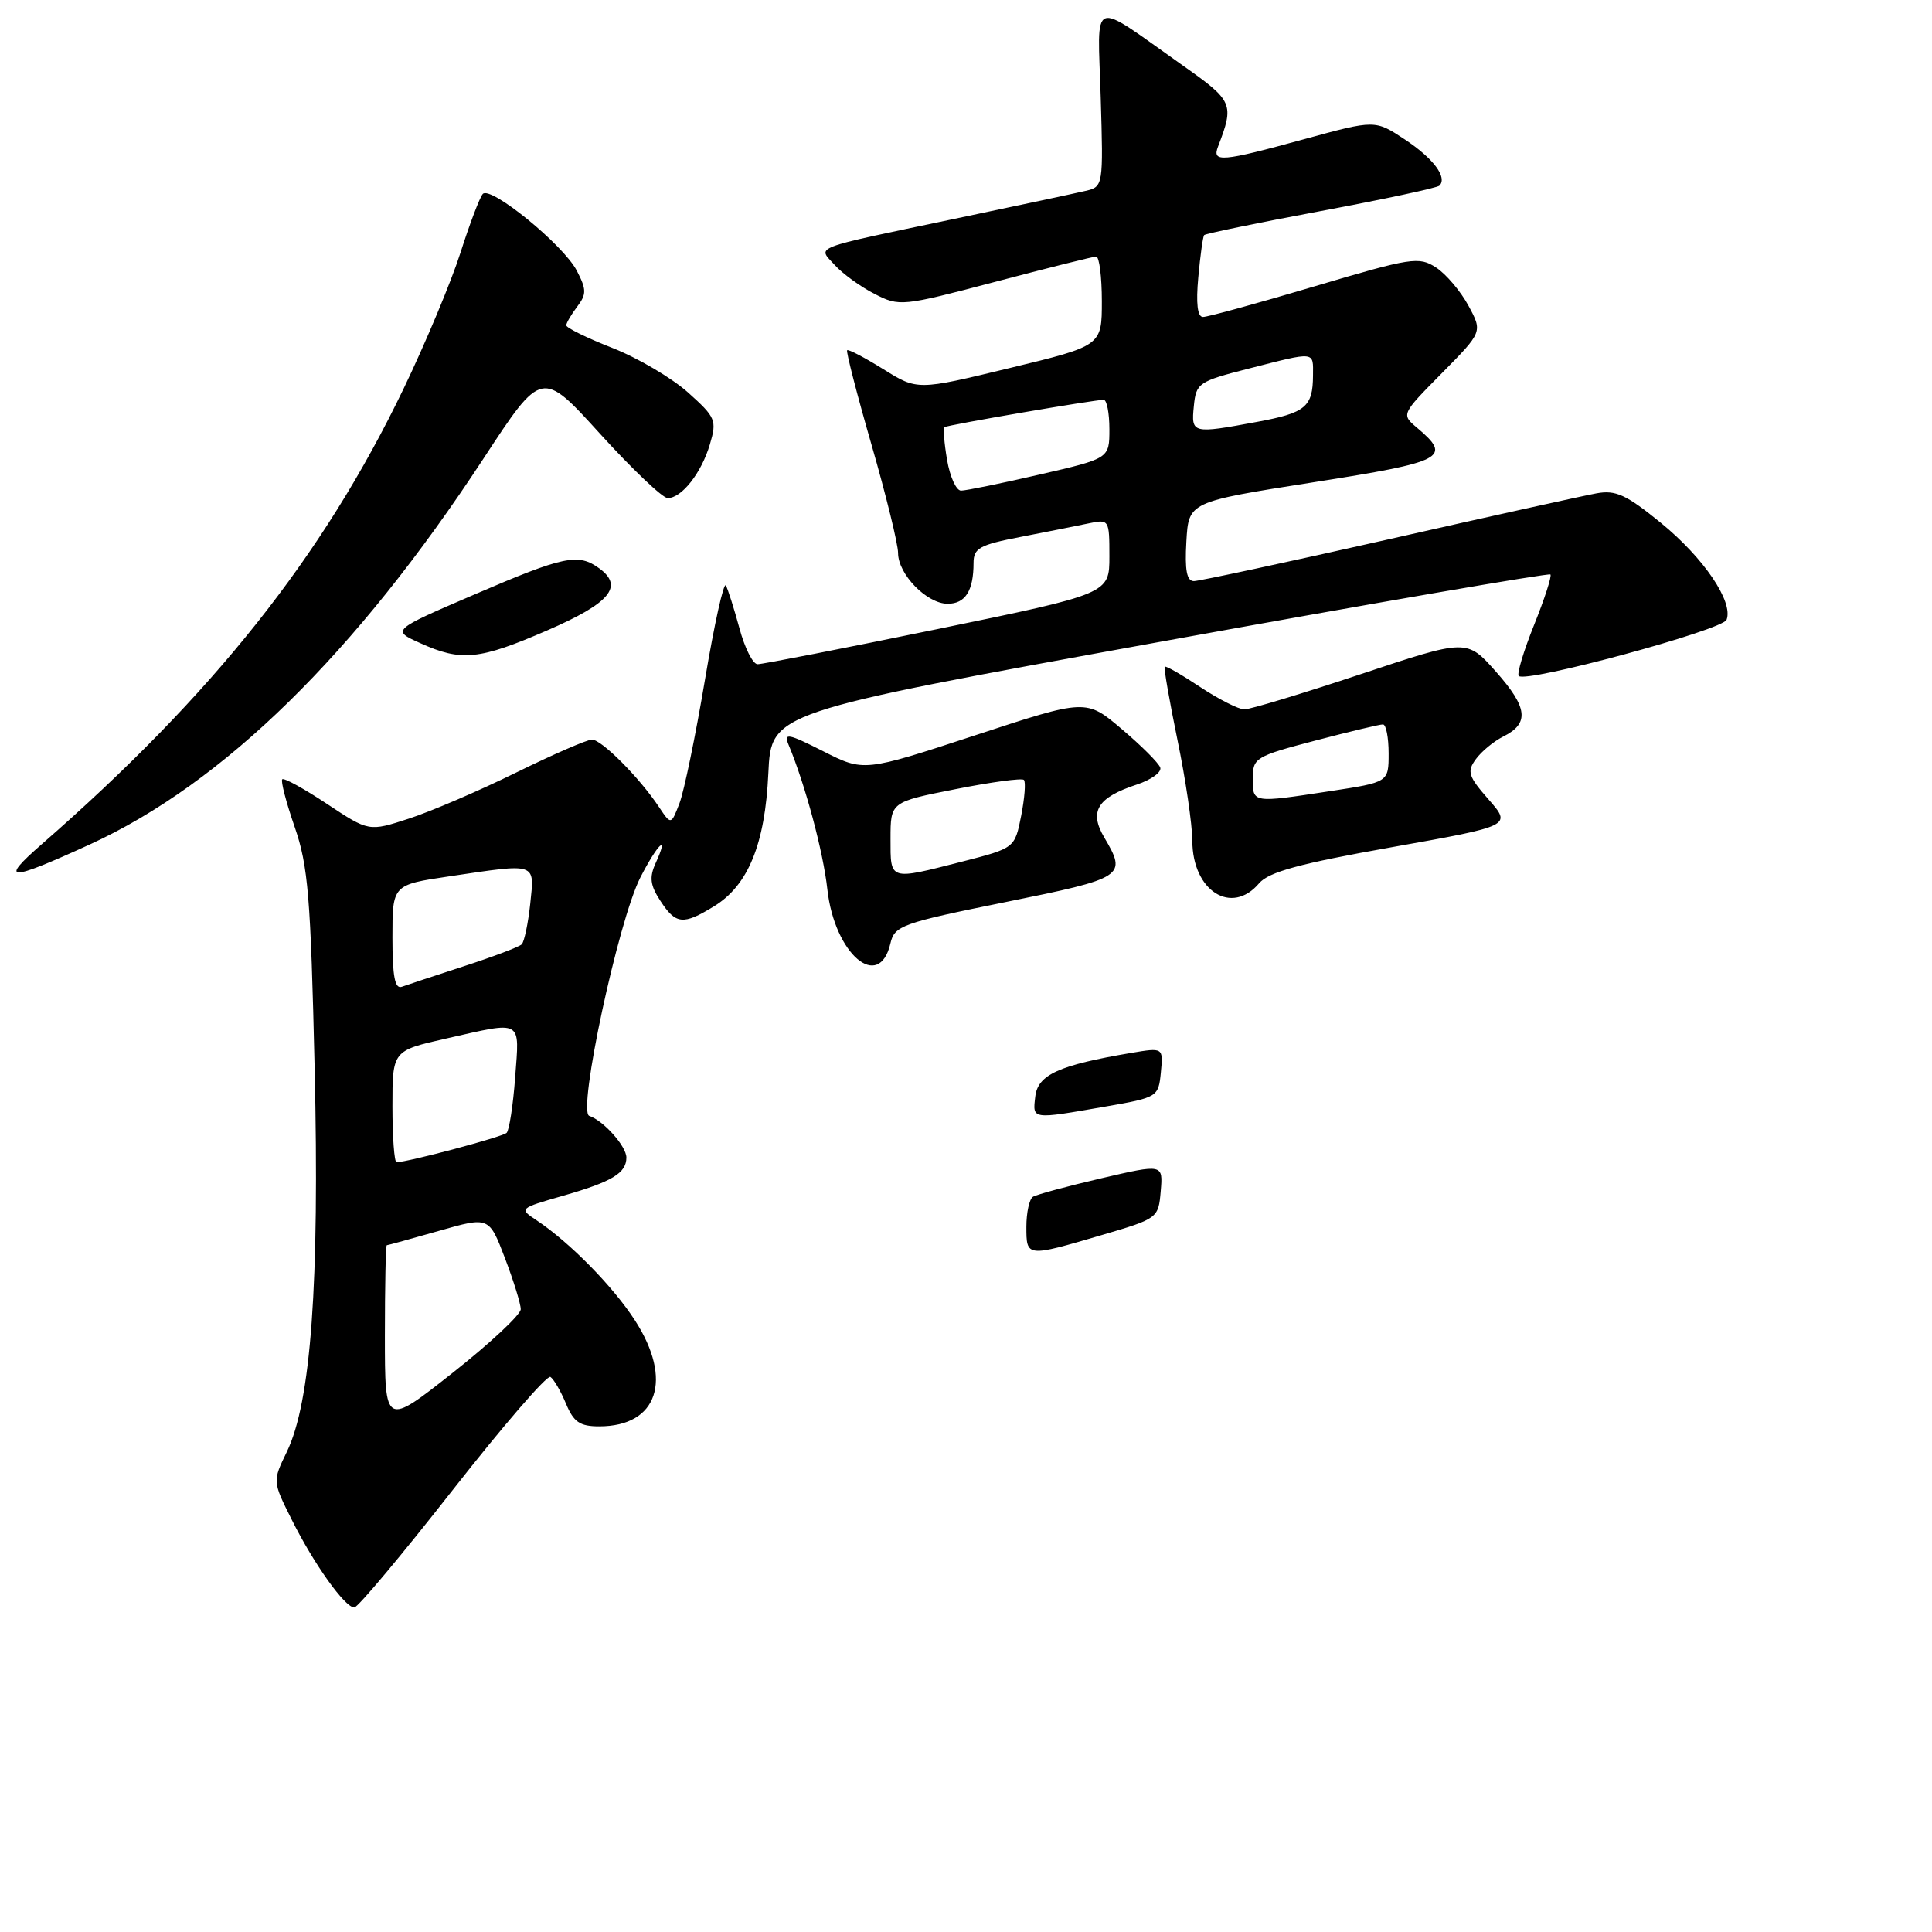 <?xml version="1.0" encoding="UTF-8" standalone="no"?>
<!DOCTYPE svg PUBLIC "-//W3C//DTD SVG 1.1//EN" "http://www.w3.org/Graphics/SVG/1.1/DTD/svg11.dtd" >
<svg xmlns="http://www.w3.org/2000/svg" xmlns:xlink="http://www.w3.org/1999/xlink" version="1.1" viewBox="0 0 256 256">
 <g >
 <path fill="currentColor"
d=" M 59.95 197.48 C 66.64 188.94 72.48 182.18 72.93 182.45 C 73.37 182.73 74.30 184.32 74.99 185.98 C 76.01 188.44 76.83 189.00 79.40 189.00 C 87.15 189.00 89.22 182.83 84.13 174.95 C 81.23 170.46 75.50 164.63 71.12 161.71 C 68.75 160.14 68.77 160.12 74.62 158.44 C 81.11 156.58 83.00 155.44 83.00 153.38 C 83.00 151.89 79.97 148.49 78.08 147.86 C 76.49 147.33 81.93 121.96 84.86 116.25 C 87.16 111.77 88.73 110.31 86.87 114.38 C 86.02 116.26 86.15 117.30 87.51 119.38 C 89.55 122.50 90.51 122.60 94.58 120.11 C 99.13 117.34 101.38 111.86 101.81 102.45 C 102.19 94.39 102.19 94.39 153.63 85.06 C 181.92 79.93 205.23 75.91 205.44 76.12 C 205.64 76.33 204.67 79.33 203.28 82.79 C 201.89 86.25 200.97 89.30 201.24 89.57 C 202.20 90.54 228.26 83.49 228.78 82.12 C 229.70 79.73 225.75 73.91 220.06 69.27 C 215.48 65.54 214.08 64.90 211.54 65.37 C 209.87 65.67 197.47 68.41 184.00 71.46 C 170.53 74.50 158.91 76.99 158.20 77.00 C 157.25 77.00 156.98 75.55 157.20 71.75 C 157.50 66.50 157.50 66.50 174.00 63.91 C 191.42 61.18 192.45 60.64 187.79 56.70 C 185.66 54.91 185.66 54.91 191.05 49.45 C 196.45 43.98 196.45 43.98 194.58 40.51 C 193.55 38.60 191.62 36.32 190.29 35.45 C 188.02 33.97 187.05 34.12 174.19 37.94 C 166.66 40.18 160.00 42.01 159.40 42.00 C 158.67 42.00 158.46 40.20 158.78 36.75 C 159.04 33.86 159.39 31.34 159.56 31.15 C 159.73 30.96 166.69 29.52 175.04 27.96 C 183.38 26.40 190.45 24.89 190.73 24.60 C 191.82 23.51 189.94 20.99 186.15 18.48 C 182.21 15.87 182.21 15.87 172.85 18.43 C 161.84 21.45 160.57 21.56 161.40 19.41 C 163.56 13.78 163.39 13.38 156.83 8.75 C 144.24 -0.13 145.45 -0.59 145.85 12.91 C 146.20 24.62 146.18 24.74 143.85 25.29 C 142.56 25.60 134.75 27.26 126.50 28.99 C 107.16 33.05 108.33 32.60 110.61 35.12 C 111.65 36.27 114.02 37.99 115.88 38.94 C 119.18 40.64 119.52 40.60 131.88 37.34 C 138.82 35.51 144.84 34.00 145.25 34.00 C 145.66 34.00 146.00 36.66 146.00 39.91 C 146.00 45.82 146.00 45.82 133.78 48.77 C 121.56 51.73 121.56 51.73 117.05 48.92 C 114.57 47.38 112.42 46.25 112.25 46.41 C 112.09 46.57 113.54 52.21 115.48 58.93 C 117.42 65.66 119.00 72.11 119.00 73.27 C 119.00 76.09 122.81 80.00 125.57 80.00 C 127.91 80.00 129.00 78.29 129.00 74.59 C 129.00 72.63 129.80 72.19 135.25 71.14 C 138.69 70.47 142.74 69.67 144.25 69.35 C 146.96 68.78 147.00 68.84 147.00 73.72 C 147.00 78.67 147.00 78.67 124.25 83.35 C 111.74 85.92 101.00 88.02 100.38 88.01 C 99.76 88.01 98.68 85.86 97.98 83.25 C 97.27 80.64 96.46 78.08 96.18 77.58 C 95.90 77.07 94.65 82.69 93.41 90.08 C 92.17 97.46 90.65 104.81 90.04 106.42 C 88.92 109.33 88.92 109.33 87.31 106.92 C 84.73 103.04 79.71 98.00 78.44 98.00 C 77.80 98.00 73.27 99.97 68.39 102.37 C 63.50 104.78 57.11 107.52 54.19 108.47 C 48.88 110.20 48.88 110.20 43.34 106.53 C 40.30 104.51 37.63 103.04 37.40 103.26 C 37.18 103.49 37.92 106.33 39.05 109.59 C 40.83 114.73 41.17 118.87 41.69 141.50 C 42.35 170.13 41.21 185.77 38.00 192.39 C 36.11 196.28 36.11 196.28 38.67 201.39 C 41.59 207.24 45.70 213.00 46.95 213.00 C 47.41 213.00 53.27 206.01 59.95 197.48 Z  M 117.99 124.99 C 118.53 122.66 119.49 122.31 133.29 119.52 C 149.02 116.34 149.36 116.12 146.32 110.97 C 144.28 107.51 145.40 105.68 150.63 103.96 C 152.54 103.33 153.94 102.32 153.74 101.71 C 153.54 101.11 151.24 98.81 148.64 96.61 C 143.92 92.60 143.92 92.60 129.19 97.44 C 114.47 102.27 114.47 102.27 109.09 99.55 C 104.45 97.20 103.82 97.07 104.48 98.66 C 106.70 103.97 109.08 112.85 109.63 117.85 C 110.58 126.42 116.49 131.47 117.99 124.99 Z  M 166.84 117.04 C 168.12 115.54 172.18 114.43 184.41 112.26 C 200.31 109.43 200.31 109.43 197.25 105.94 C 194.55 102.86 194.35 102.24 195.56 100.59 C 196.31 99.56 197.95 98.21 199.20 97.59 C 202.68 95.85 202.44 93.76 198.22 89.00 C 194.36 84.65 194.36 84.65 180.31 89.33 C 172.59 91.90 165.64 94.00 164.88 94.00 C 164.12 93.99 161.49 92.66 159.04 91.04 C 156.59 89.41 154.47 88.19 154.33 88.34 C 154.19 88.48 154.95 92.85 156.02 98.05 C 157.10 103.25 157.98 109.26 157.99 111.42 C 158.01 118.06 163.19 121.35 166.84 117.04 Z  M 11.89 111.90 C 29.61 103.79 47.14 86.60 64.08 60.74 C 71.79 48.97 71.79 48.97 79.52 57.49 C 83.77 62.17 87.80 66.00 88.47 66.00 C 90.33 66.00 92.94 62.67 94.06 58.89 C 95.01 55.69 94.84 55.30 91.16 52.00 C 89.01 50.08 84.50 47.42 81.13 46.10 C 77.76 44.78 75.01 43.43 75.03 43.10 C 75.05 42.77 75.71 41.65 76.49 40.62 C 77.73 38.98 77.72 38.36 76.43 35.87 C 74.66 32.45 65.00 24.57 63.97 25.70 C 63.57 26.14 62.24 29.65 61.01 33.50 C 59.78 37.35 56.39 45.45 53.48 51.50 C 42.77 73.76 28.20 92.09 5.50 111.89 C -0.17 116.84 1.09 116.84 11.89 111.90 Z  M 72.51 83.53 C 80.82 79.93 82.69 77.71 79.42 75.32 C 76.62 73.27 74.75 73.66 62.92 78.75 C 51.87 83.50 51.87 83.50 55.69 85.22 C 61.12 87.68 63.50 87.44 72.51 83.53 Z  M 136.00 162.56 C 136.00 160.67 136.39 158.88 136.87 158.58 C 137.35 158.28 141.43 157.18 145.93 156.13 C 154.11 154.23 154.11 154.23 153.80 157.84 C 153.50 161.41 153.42 161.47 146.00 163.65 C 136.00 166.59 136.00 166.59 136.00 162.56 Z  M 137.18 145.29 C 137.52 142.40 140.31 141.14 149.87 139.52 C 154.14 138.80 154.14 138.80 153.82 142.10 C 153.50 145.35 153.40 145.42 146.50 146.62 C 136.62 148.34 136.82 148.37 137.18 145.29 Z  M 51.00 177.00 C 51.00 170.40 51.11 165.00 51.25 165.00 C 51.39 165.00 54.50 164.14 58.15 163.10 C 64.80 161.20 64.80 161.20 66.90 166.69 C 68.05 169.71 69.00 172.76 69.00 173.48 C 69.00 174.20 64.95 177.98 60.00 181.89 C 51.00 189.00 51.00 189.00 51.00 177.00 Z  M 52.00 146.61 C 52.00 139.22 52.00 139.22 59.12 137.61 C 69.37 135.29 68.84 135.00 68.26 142.75 C 67.99 146.46 67.47 149.78 67.13 150.11 C 66.58 150.65 54.00 154.00 52.54 154.00 C 52.25 154.00 52.00 150.67 52.00 146.61 Z  M 52.00 124.23 C 52.00 117.24 52.00 117.24 59.54 116.12 C 71.25 114.38 70.83 114.24 70.26 119.75 C 69.98 122.36 69.47 124.78 69.13 125.13 C 68.78 125.47 65.35 126.77 61.50 128.02 C 57.65 129.27 53.94 130.50 53.25 130.75 C 52.33 131.09 52.00 129.40 52.00 124.23 Z  M 125.49 60.93 C 125.11 58.70 124.96 56.75 125.15 56.60 C 125.54 56.31 145.08 52.96 146.25 52.98 C 146.66 52.99 147.00 54.74 147.00 56.88 C 147.00 60.75 147.00 60.75 137.75 62.88 C 132.66 64.06 127.98 65.01 127.34 65.01 C 126.70 65.00 125.87 63.17 125.49 60.93 Z  M 158.19 53.81 C 158.49 50.75 158.80 50.54 165.50 48.83 C 174.40 46.56 174.00 46.52 173.98 49.75 C 173.96 53.92 173.01 54.71 166.57 55.90 C 157.95 57.50 157.83 57.46 158.19 53.81 Z  M 118.00 111.14 C 118.00 106.27 118.00 106.27 126.60 104.57 C 131.32 103.63 135.41 103.08 135.67 103.34 C 135.94 103.60 135.77 105.75 135.31 108.10 C 134.46 112.38 134.46 112.38 127.48 114.17 C 117.76 116.65 118.00 116.73 118.00 111.14 Z  M 166.00 103.15 C 166.00 100.43 166.35 100.21 174.25 98.14 C 178.79 96.95 182.84 95.98 183.25 95.99 C 183.66 95.99 184.00 97.72 184.00 99.83 C 184.00 103.65 184.00 103.65 176.25 104.83 C 165.90 106.41 166.00 106.43 166.00 103.15 Z "/>
</g>
</svg>